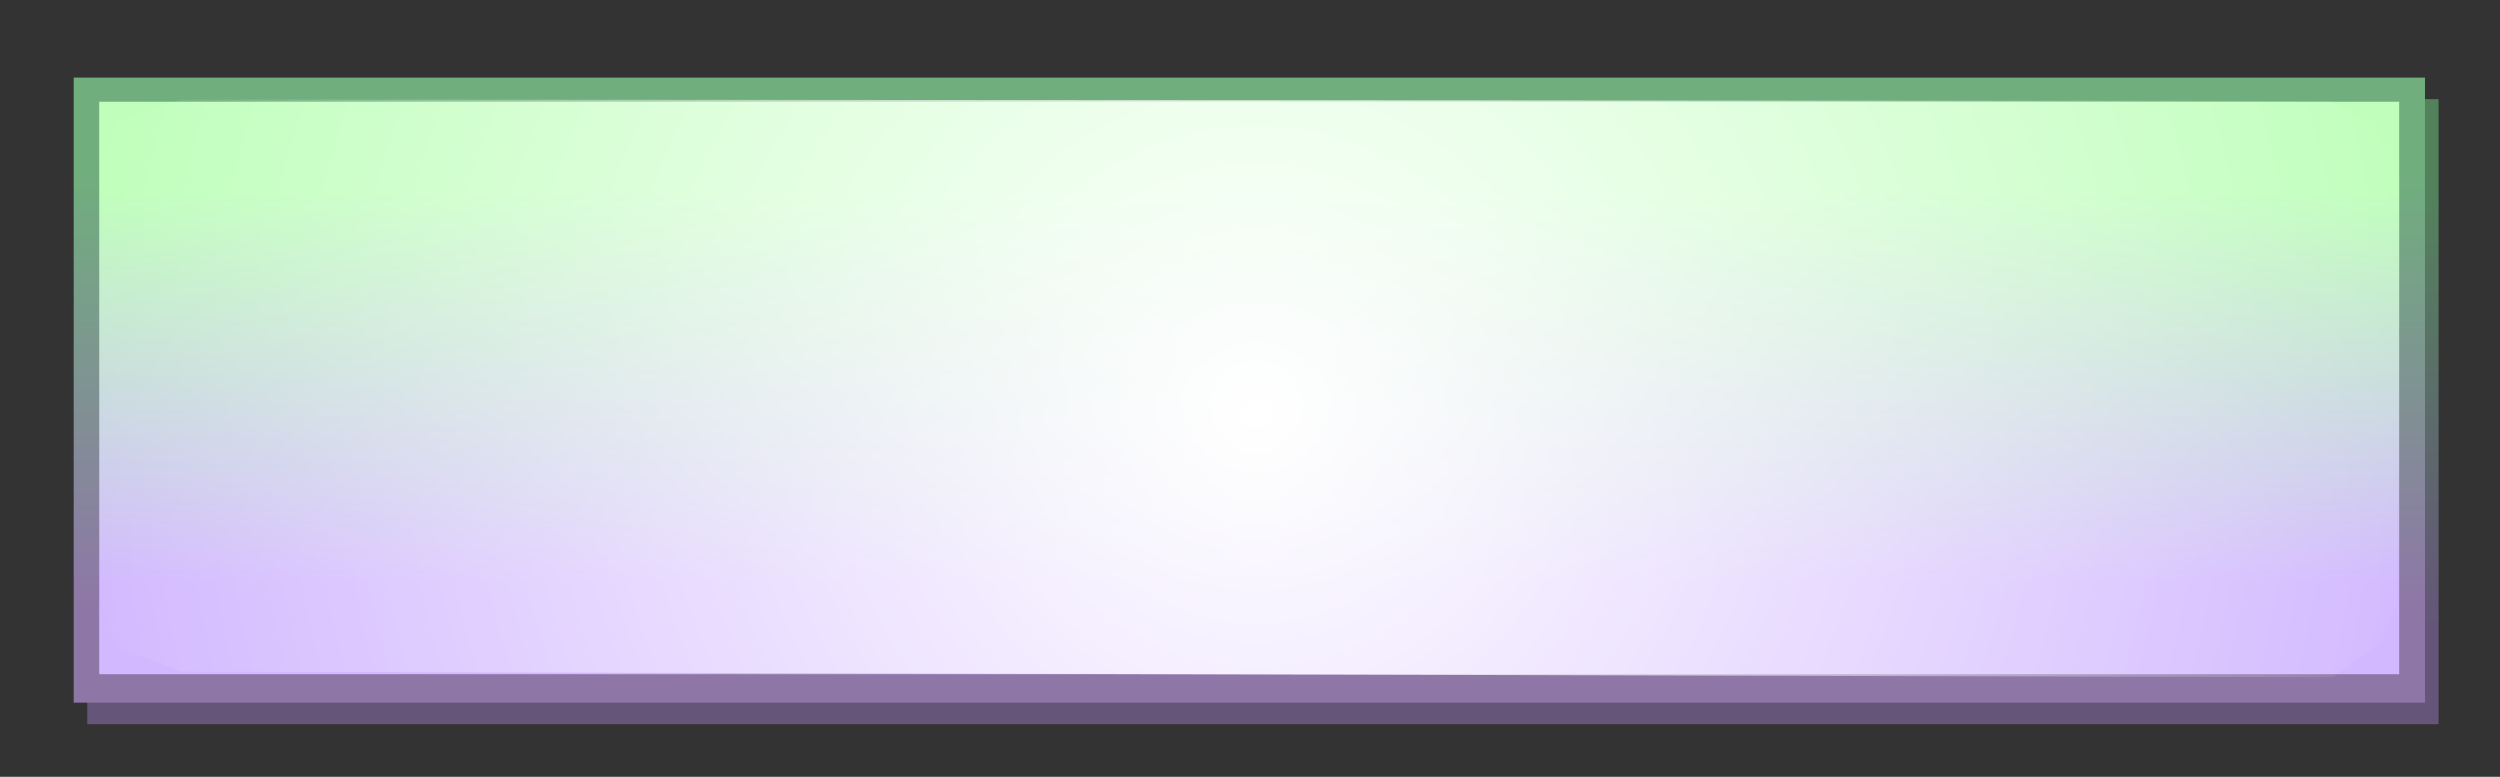 <svg xmlns="http://www.w3.org/2000/svg" xmlns:xlink="http://www.w3.org/1999/xlink" version="1.1" width="441.35" height="137.131" viewBox="-8.544 -17.547 441.35 137.131">
  <rect x="-8.544" y="-17.547" width="441.35" height="137.131" fill="#333333" stroke="none"/>
  <defs>
    <linearGradient id="grad_1" y2="1" x2="0">
      <stop offset="0" stop-color="#53815C" stop-opacity="1"/>
      <stop offset="1" stop-color="#655679" stop-opacity="1"/>
    </linearGradient>
    <linearGradient id="grad_2" y2="1" x2="0">
      <stop offset="0" stop-color="#53815C" stop-opacity="1"/>
      <stop offset="1" stop-color="#655679" stop-opacity="1"/>
    </linearGradient>
    <linearGradient id="grad_3" y2="1" x2="0">
      <stop offset="0" stop-color="#70AE7E" stop-opacity="1"/>
      <stop offset="1" stop-color="#8E77A7" stop-opacity="1"/>
    </linearGradient>
    <linearGradient id="grad_4" y2="1" x2="0">
      <stop offset="0" stop-color="#70AE7E" stop-opacity="1"/>
      <stop offset="1" stop-color="#8E77A7" stop-opacity="1"/>
    </linearGradient>
    <linearGradient id="grad_5" y2="1" x2="0">
      <stop offset="0" stop-color="#BFFFBB" stop-opacity="1"/>
      <stop offset="1" stop-color="#D2B8FF" stop-opacity="1"/>
    </linearGradient>
    <linearGradient id="grad_6" y2="1" x2="0">
      <stop offset="0" stop-color="#BFFFBB" stop-opacity="1"/>
      <stop offset="1" stop-color="#D2B8FF" stop-opacity="1"/>
    </linearGradient>
    <radialGradient id="grad_7" cx="0.503" cy="0.546" r="0.71">
      <stop offset="0" stop-color="#FFFFFF" stop-opacity="1"/>
      <stop offset="1" stop-color="#FFFFFF" stop-opacity="0"/>
    </radialGradient>
  <linearGradient id="grad_1-.9004709720611572,0,0,1.6002891063690186,-491.85,-113.7" y2="92.737" x2="24.434" x1="24.434" y1="17.524" gradientUnits="userSpaceOnUse">
      <stop offset="0" stop-color="#53815C" stop-opacity="1"/>
      <stop offset="1" stop-color="#655679" stop-opacity="1"/>
    </linearGradient><linearGradient id="grad_3-.9004709720611572,0,0,1.6002891063690186,-494.25,-117.5" y2="88.937" x2="22.034" x1="22.034" y1="13.724" gradientUnits="userSpaceOnUse">
      <stop offset="0" stop-color="#70AE7E" stop-opacity="1"/>
      <stop offset="1" stop-color="#8E77A7" stop-opacity="1"/>
    </linearGradient><linearGradient id="grad_5-.8566341400146484,0,0,1.4733871221542358,-483.6,-104.5" y2="85.567" x2="24.881" x1="24.881" y1="16.318" gradientUnits="userSpaceOnUse">
      <stop offset="0" stop-color="#BFFFBB" stop-opacity="1"/>
      <stop offset="1" stop-color="#D2B8FF" stop-opacity="1"/>
    </linearGradient><radialGradient id="grad_7-.9817852973937988,0,0,0.9950739145278931,-27.4,-127" cx="213.268" cy="55.69" r="211.392" gradientUnits="userSpaceOnUse">
      <stop offset="0" stop-color="#FFFFFF" stop-opacity="1"/>
      <stop offset="1" stop-color="#FFFFFF" stop-opacity="0"/>
    </radialGradient></defs>
  <!-- Exported by Scratch - http://scratch.mit.edu/ -->
  <path id="ID0.638028159737587" fill="url(#grad_1-.9004709720611572,0,0,1.6002891063690186,-491.85,-113.7)" stroke="url(#grad_2)" stroke-width="35.136" stroke-linecap="round" d="M 24.434 17.524 L 404.396 17.524 L 404.396 92.737 L 24.434 92.737 L 24.434 17.524 Z "/>
  <path id="ID0.638028159737587" fill="url(#grad_3-.9004709720611572,0,0,1.6002891063690186,-494.25,-117.5)" stroke="url(#grad_4)" stroke-width="35.136" stroke-linecap="round" d="M 22.034 13.724 L 401.995 13.724 L 401.995 88.937 L 22.034 88.937 L 22.034 13.724 Z "/>
  <path id="ID0.638028159737587" fill="url(#grad_5-.8566341400146484,0,0,1.4733871221542358,-483.6,-104.5)" stroke="url(#grad_6)" stroke-width="31.819" stroke-linecap="round" d="M 24.881 16.318 L 399.1 16.318 L 399.1 85.567 L 24.881 85.567 L 24.881 16.318 Z "/>
  <path id="ID0.06538824737071991" fill="url(#grad_7-.9817852973937988,0,0,0.9950739145278931,-27.4,-127)" stroke="none" stroke-linecap="round" d="M 9.024 12.509 L 12.264 4.002 L 23.26 0.021 L 402.769 0.27 L 410.28 4.499 L 415.238 13.256 L 414.502 89.528 L 411.507 96.245 L 403.26 102.016 L 23.506 101.021 L 12.264 96.742 L 9.27 88.782 L 9.024 12.509 Z " stroke-width="0.988"/>
</svg>